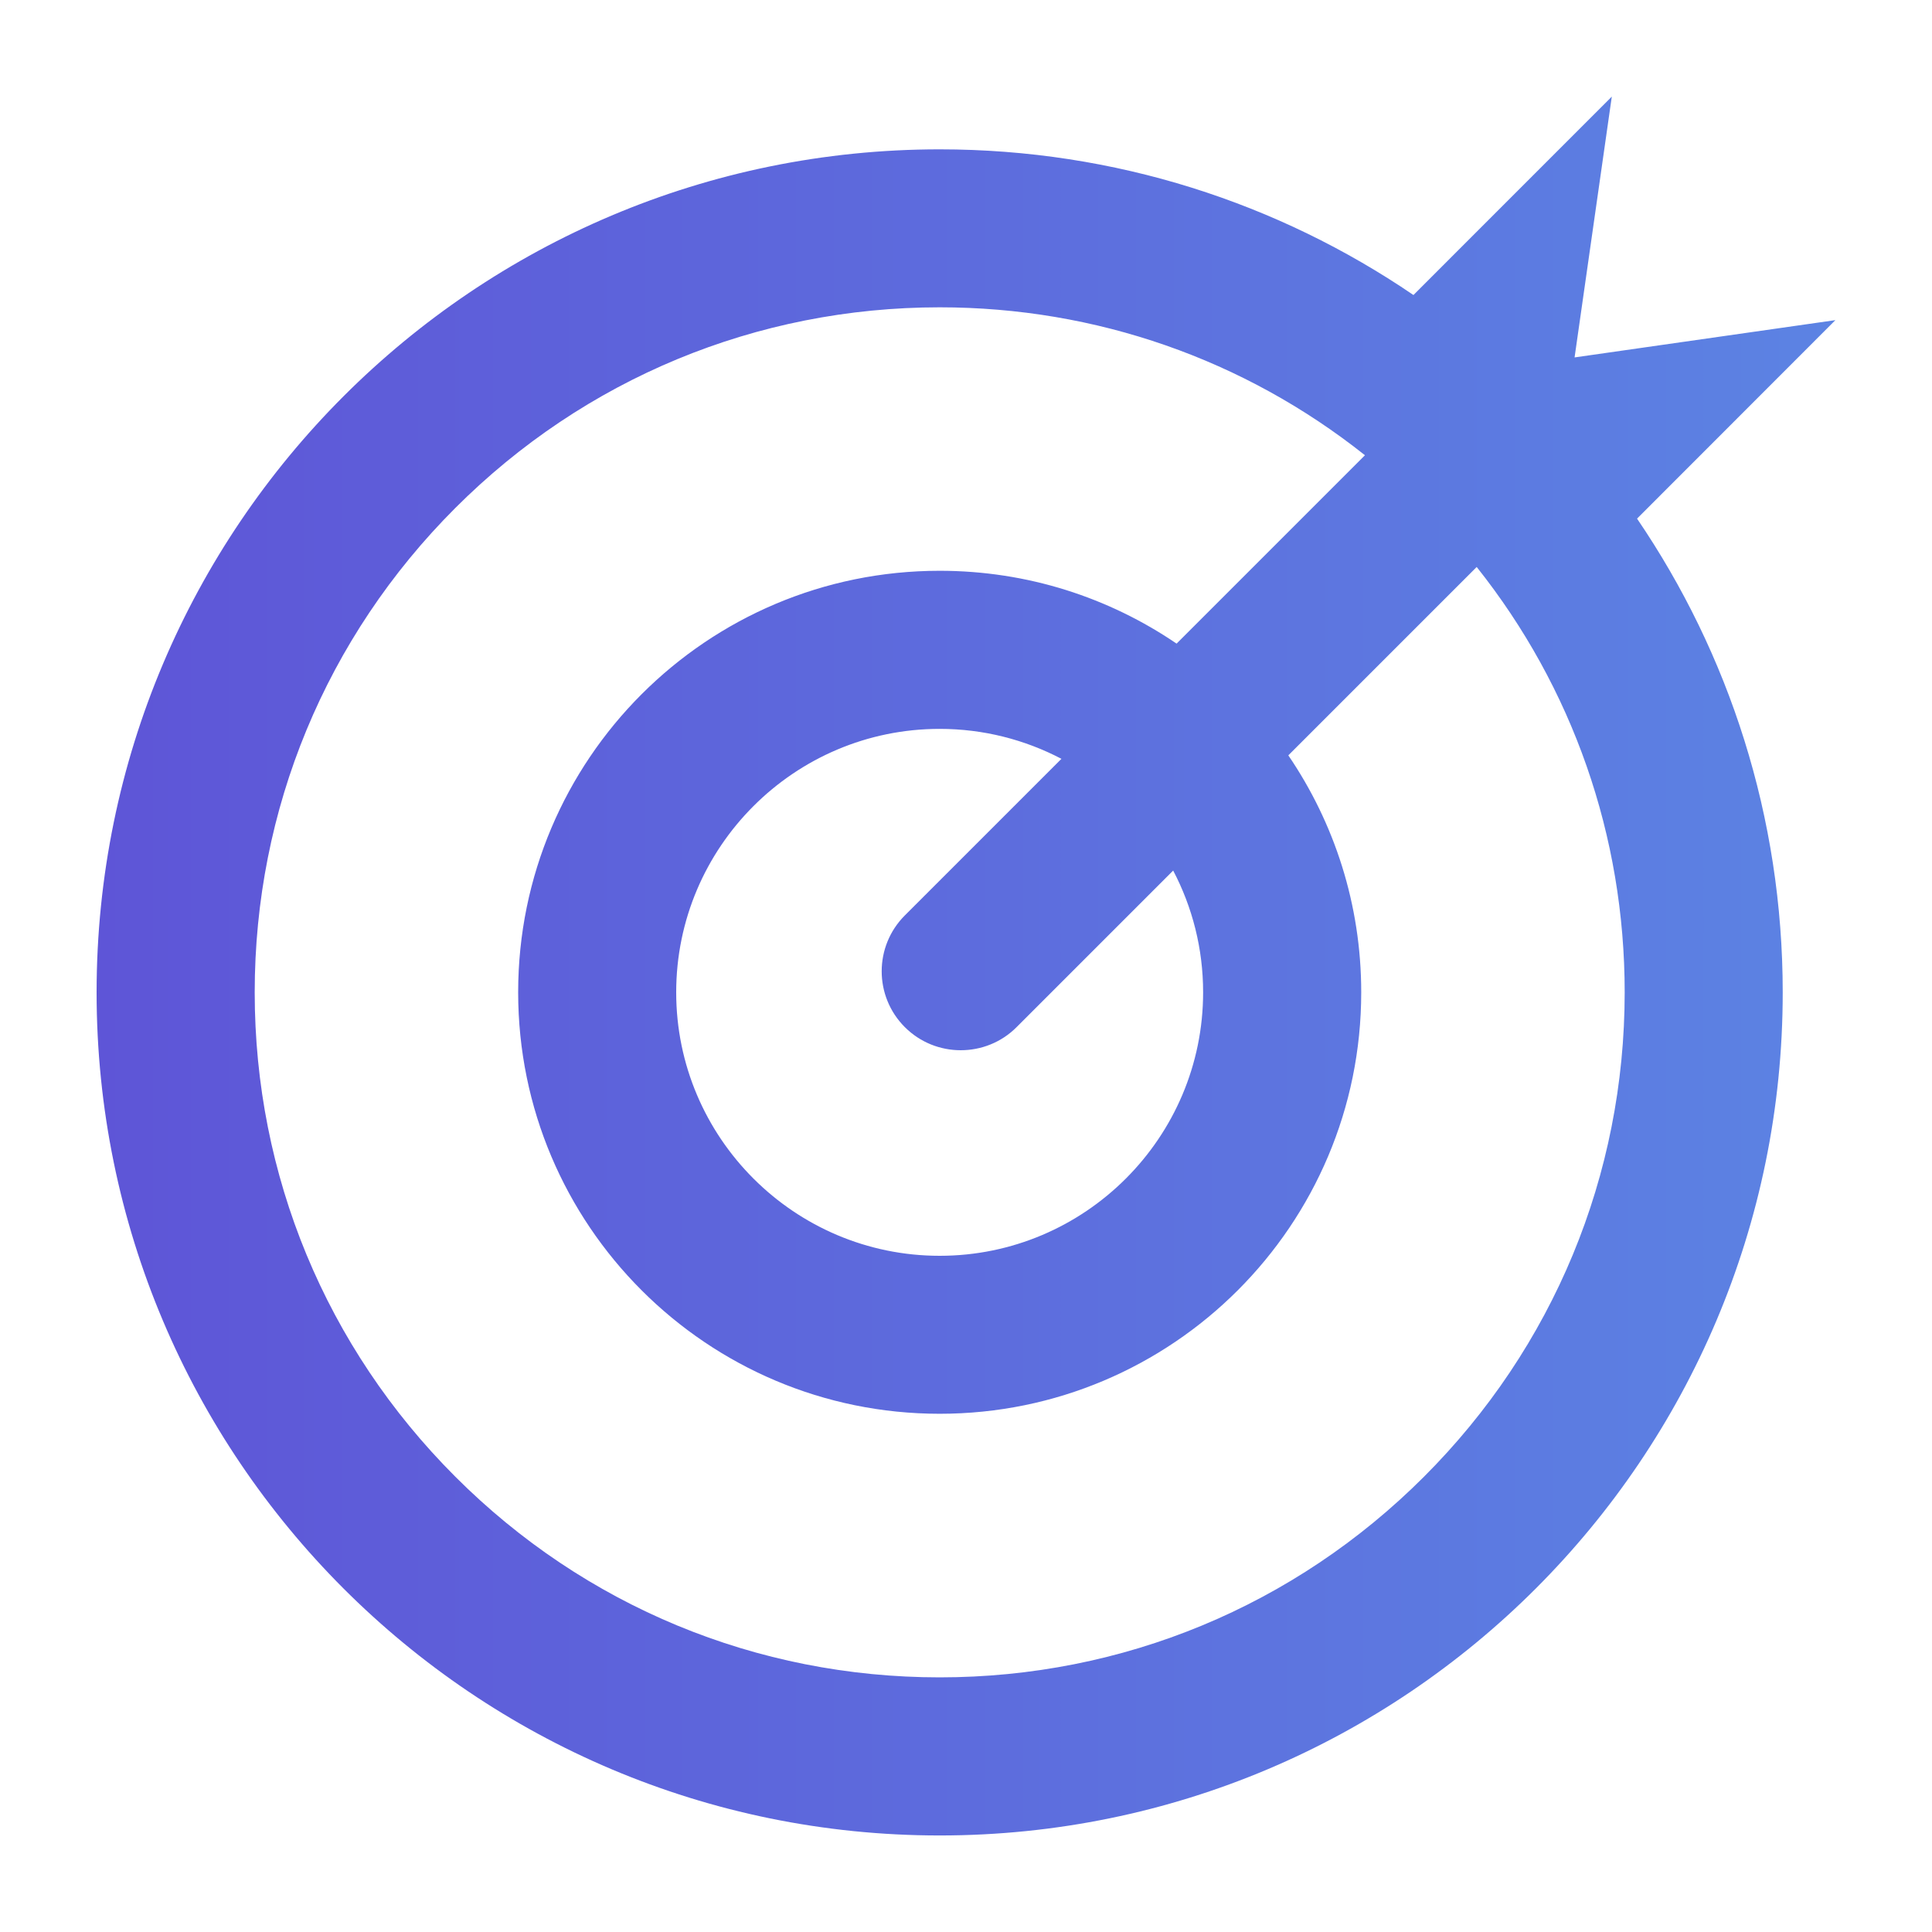 <?xml version="1.0" encoding="utf-8"?>
<!-- Generator: Adobe Illustrator 16.0.0, SVG Export Plug-In . SVG Version: 6.00 Build 0)  -->
<!DOCTYPE svg PUBLIC "-//W3C//DTD SVG 1.1//EN" "http://www.w3.org/Graphics/SVG/1.1/DTD/svg11.dtd">
<svg version="1.1" id="Layer_1" xmlns="http://www.w3.org/2000/svg" xmlns:xlink="http://www.w3.org/1999/xlink" x="0px" y="0px"
	 width="30px" height="30px" viewBox="241 241 30 30" enable-background="new 241 241 30 30" xml:space="preserve">
<g>
	<g>
		<linearGradient id="SVGID_1_" gradientUnits="userSpaceOnUse" x1="242.5" y1="256" x2="269.5" y2="256">
			<stop  offset="0" style="stop-color:#5E55D7"/>
			<stop  offset="1" style="stop-color:#5C83E3"/>
		</linearGradient>
		<path fill="url(#SVGID_1_)" d="M269.5,245.971l-4.05,0.579l0.578-4.05l-3.08,3.081c-2.097-1.428-4.63-2.262-7.357-2.262
			c-7.23,0-13.091,5.861-13.091,13.091c0,7.229,5.861,13.091,13.091,13.091c7.229,0,13.091-5.861,13.091-13.091
			c0-2.728-0.835-5.261-2.262-7.357L269.5,245.971z M263.112,263.93c-2.01,2.01-4.681,3.116-7.521,3.116s-5.512-1.106-7.521-3.116
			c-2.009-2.009-3.115-4.68-3.115-7.521c0-2.841,1.106-5.512,3.115-7.521c2.009-2.009,4.68-3.116,7.521-3.116
			c2.428,0,4.731,0.809,6.604,2.297l-2.925,2.925c-1.049-0.714-2.314-1.131-3.679-1.131c-3.615,0-6.545,2.93-6.545,6.545
			s2.931,6.545,6.545,6.545c3.615,0,6.546-2.93,6.546-6.545c0-1.364-0.418-2.63-1.132-3.679l2.925-2.925
			c1.489,1.872,2.298,4.175,2.298,6.604C266.228,259.25,265.121,261.921,263.112,263.93z M255.05,256.949
			c0.24,0.24,0.554,0.359,0.868,0.359c0.314,0,0.629-0.119,0.868-0.359l2.431-2.431c0.297,0.566,0.465,1.209,0.465,1.891
			c0,2.256-1.835,4.091-4.091,4.091s-4.091-1.835-4.091-4.091s1.835-4.091,4.091-4.091c0.682,0,1.324,0.168,1.891,0.465
			l-2.431,2.431C254.571,255.693,254.571,256.47,255.05,256.949z"/>
	</g>
</g>
</svg>
